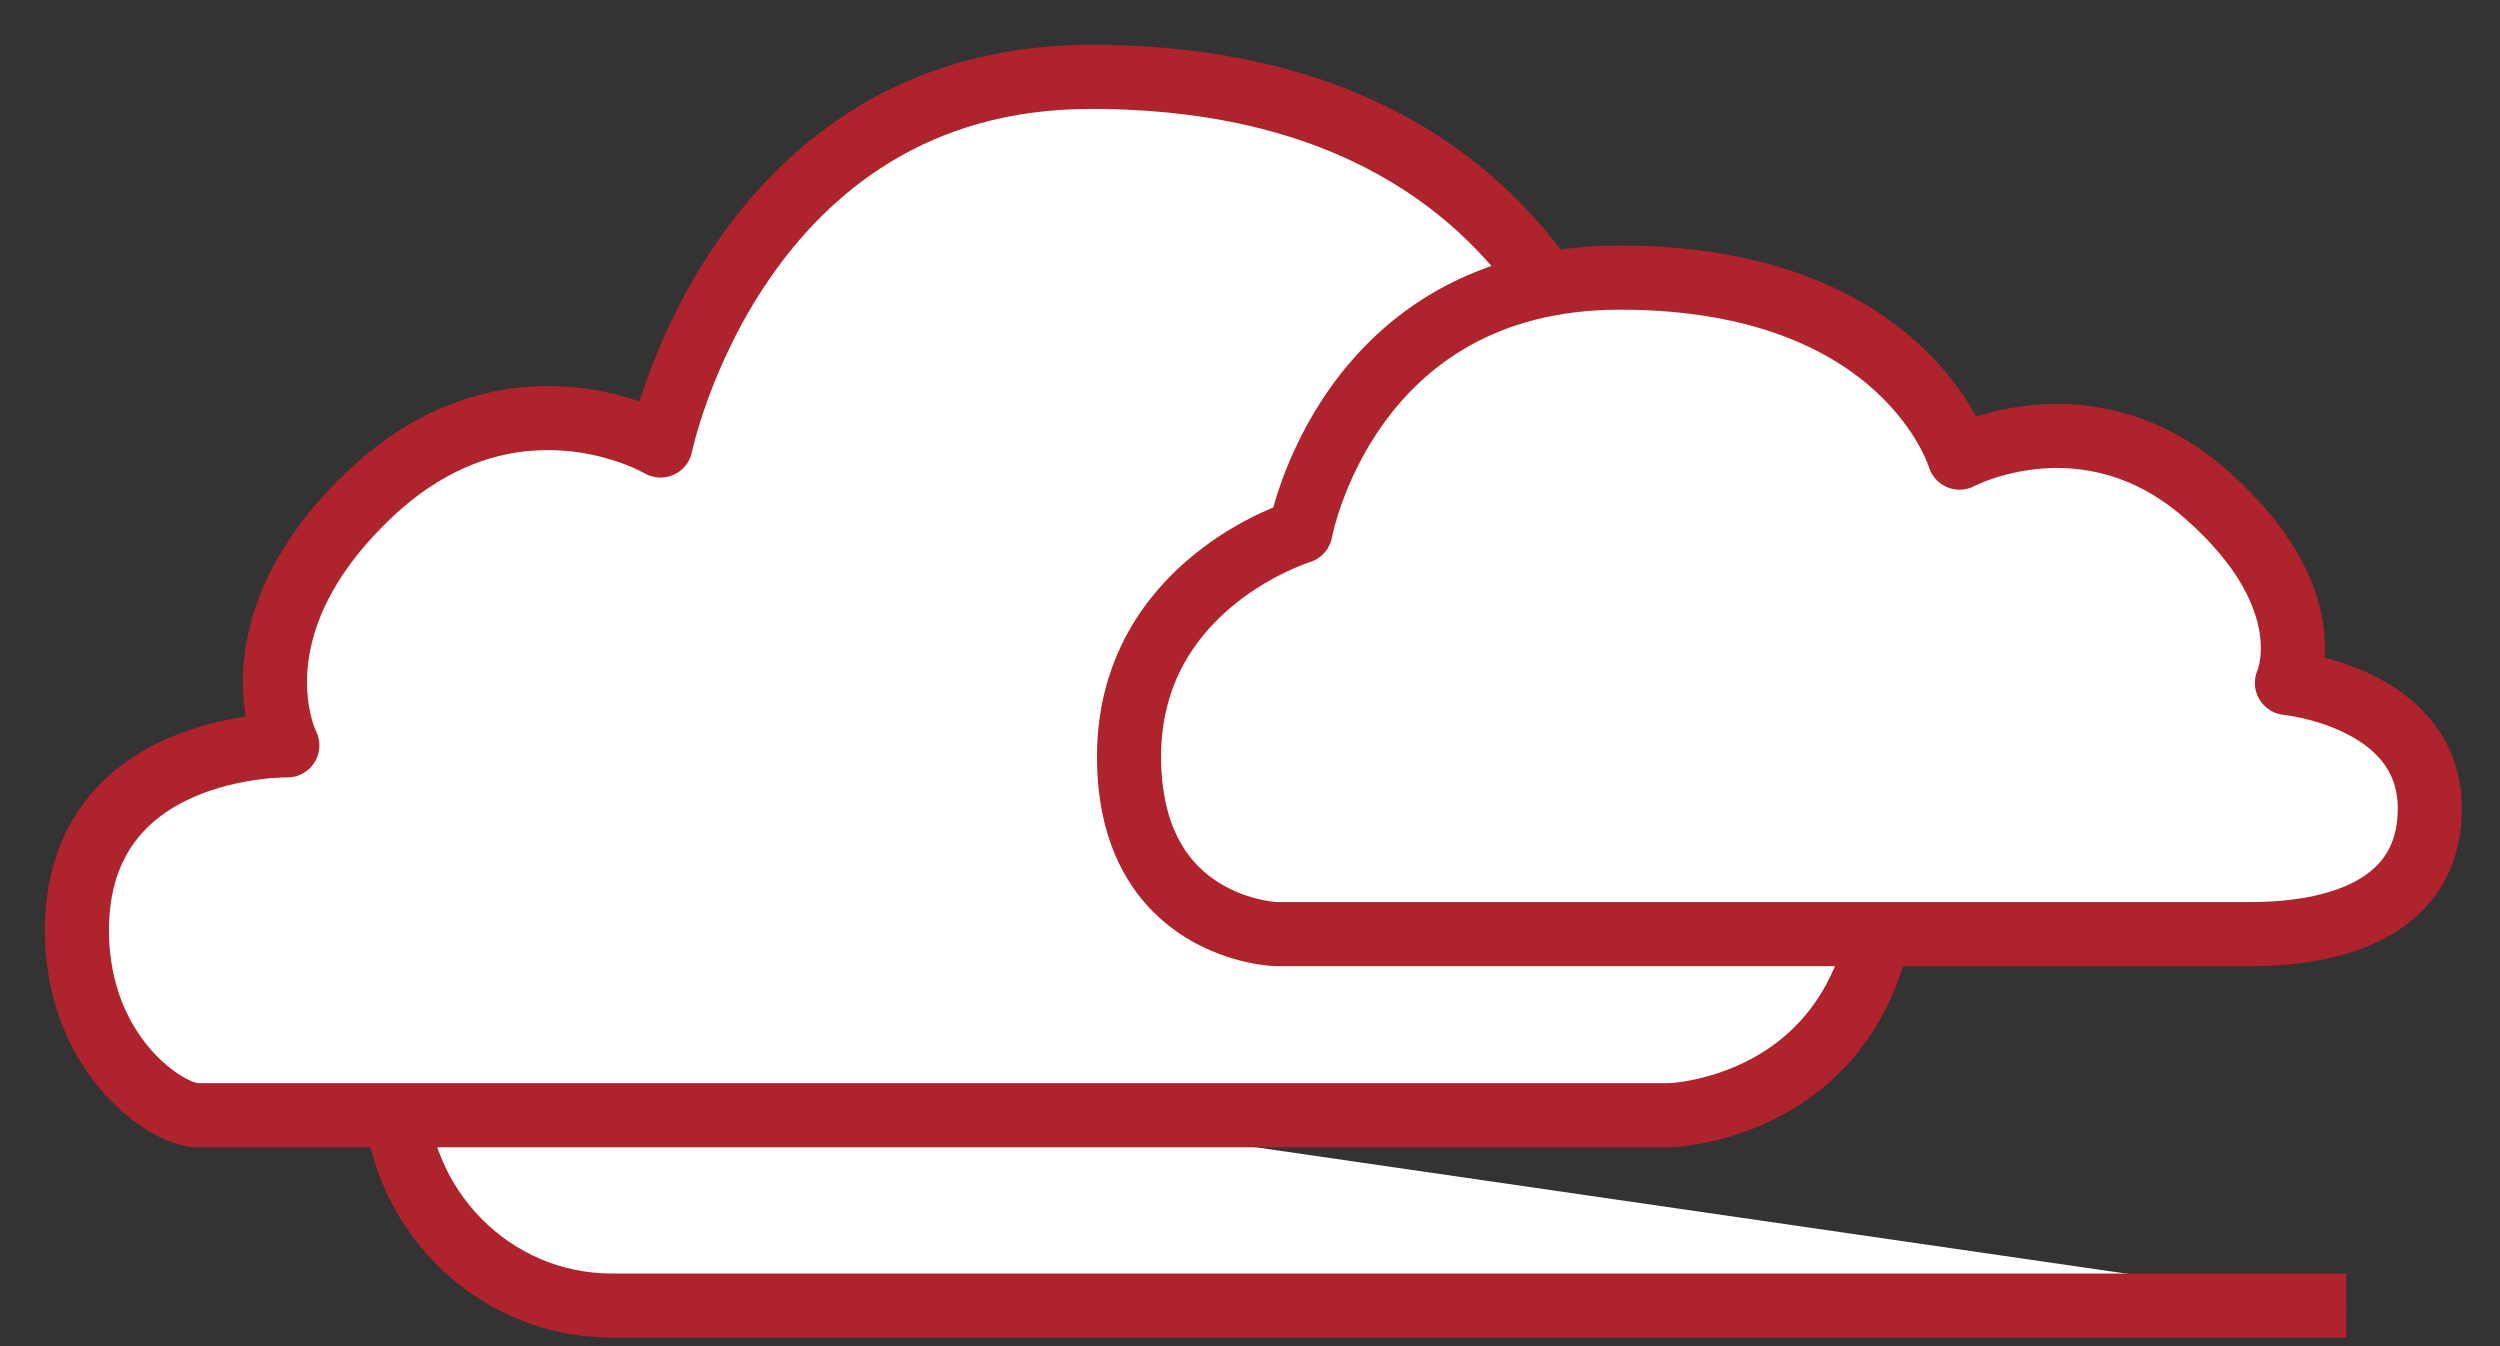 <svg xmlns="http://www.w3.org/2000/svg" width="39" height="21" viewBox="0 0 39 21">
    <rect x="0" y="0" width="39" height="21" fill="#333333" stroke="none"/>
    <g fill="none" fill-rule="evenodd">
        <path fill="#FFF" d="M12.926 16.93c0-1.899-1.514-3.437-3.383-3.437-1.867 0-3.382 1.538-3.382 3.437 0 1.898 1.515 3.437 3.382 3.437h27.06"/>
        <path stroke="#AE232C" d="M12.926 16.93c0-1.899-1.514-3.437-3.383-3.437-1.867 0-3.382 1.538-3.382 3.437 0 1.898 1.515 3.437 3.382 3.437h27.06"/>
        <path fill="#FFF" d="M3.075 17.397h22.983s3.377-.1 3.377-4.078-3.94-5.172-3.94-5.172-.413-6.948-8.48-6.948c-5.527 0-6.711 5.751-6.711 5.751s-2.317-1.371-4.567.79c-2.174 2.087-1.255 3.888-1.255 3.888S1.2 11.57 1.2 14.513c0 1.952 1.408 2.884 1.876 2.884"/>
        <path stroke="#AE232C" stroke-linecap="round" stroke-linejoin="round" d="M3.075 17.397h22.983s3.377-.1 3.377-4.078-3.94-5.172-3.94-5.172-.413-6.948-8.48-6.948c-5.527 0-6.711 5.751-6.711 5.751s-2.317-1.371-4.567.79c-2.174 2.087-1.255 3.888-1.255 3.888S1.2 11.57 1.2 14.513c0 1.952 1.408 2.884 1.876 2.884z"/>
        <path fill="#FFF" d="M35.109 14.572H19.905s-2.292-.068-2.292-2.77c0-2.7 2.674-3.511 2.674-3.511s.72-3.96 4.986-3.96c4.466 0 5.296 2.808 5.296 2.808s1.988-1.061 3.848.574c1.861 1.636 1.259 2.941 1.259 2.941s2.229.217 2.229 1.959c0 1.554-1.467 1.959-2.796 1.959"/>
        <path stroke="#AE232C" stroke-linecap="round" stroke-linejoin="round" d="M35.109 14.572H19.905s-2.292-.068-2.292-2.77c0-2.7 2.674-3.511 2.674-3.511s.72-3.96 4.986-3.96c4.466 0 5.296 2.808 5.296 2.808s1.988-1.061 3.848.574c1.861 1.636 1.259 2.941 1.259 2.941s2.229.217 2.229 1.959c0 1.554-1.467 1.959-2.796 1.959z"/>
    </g>
</svg>
